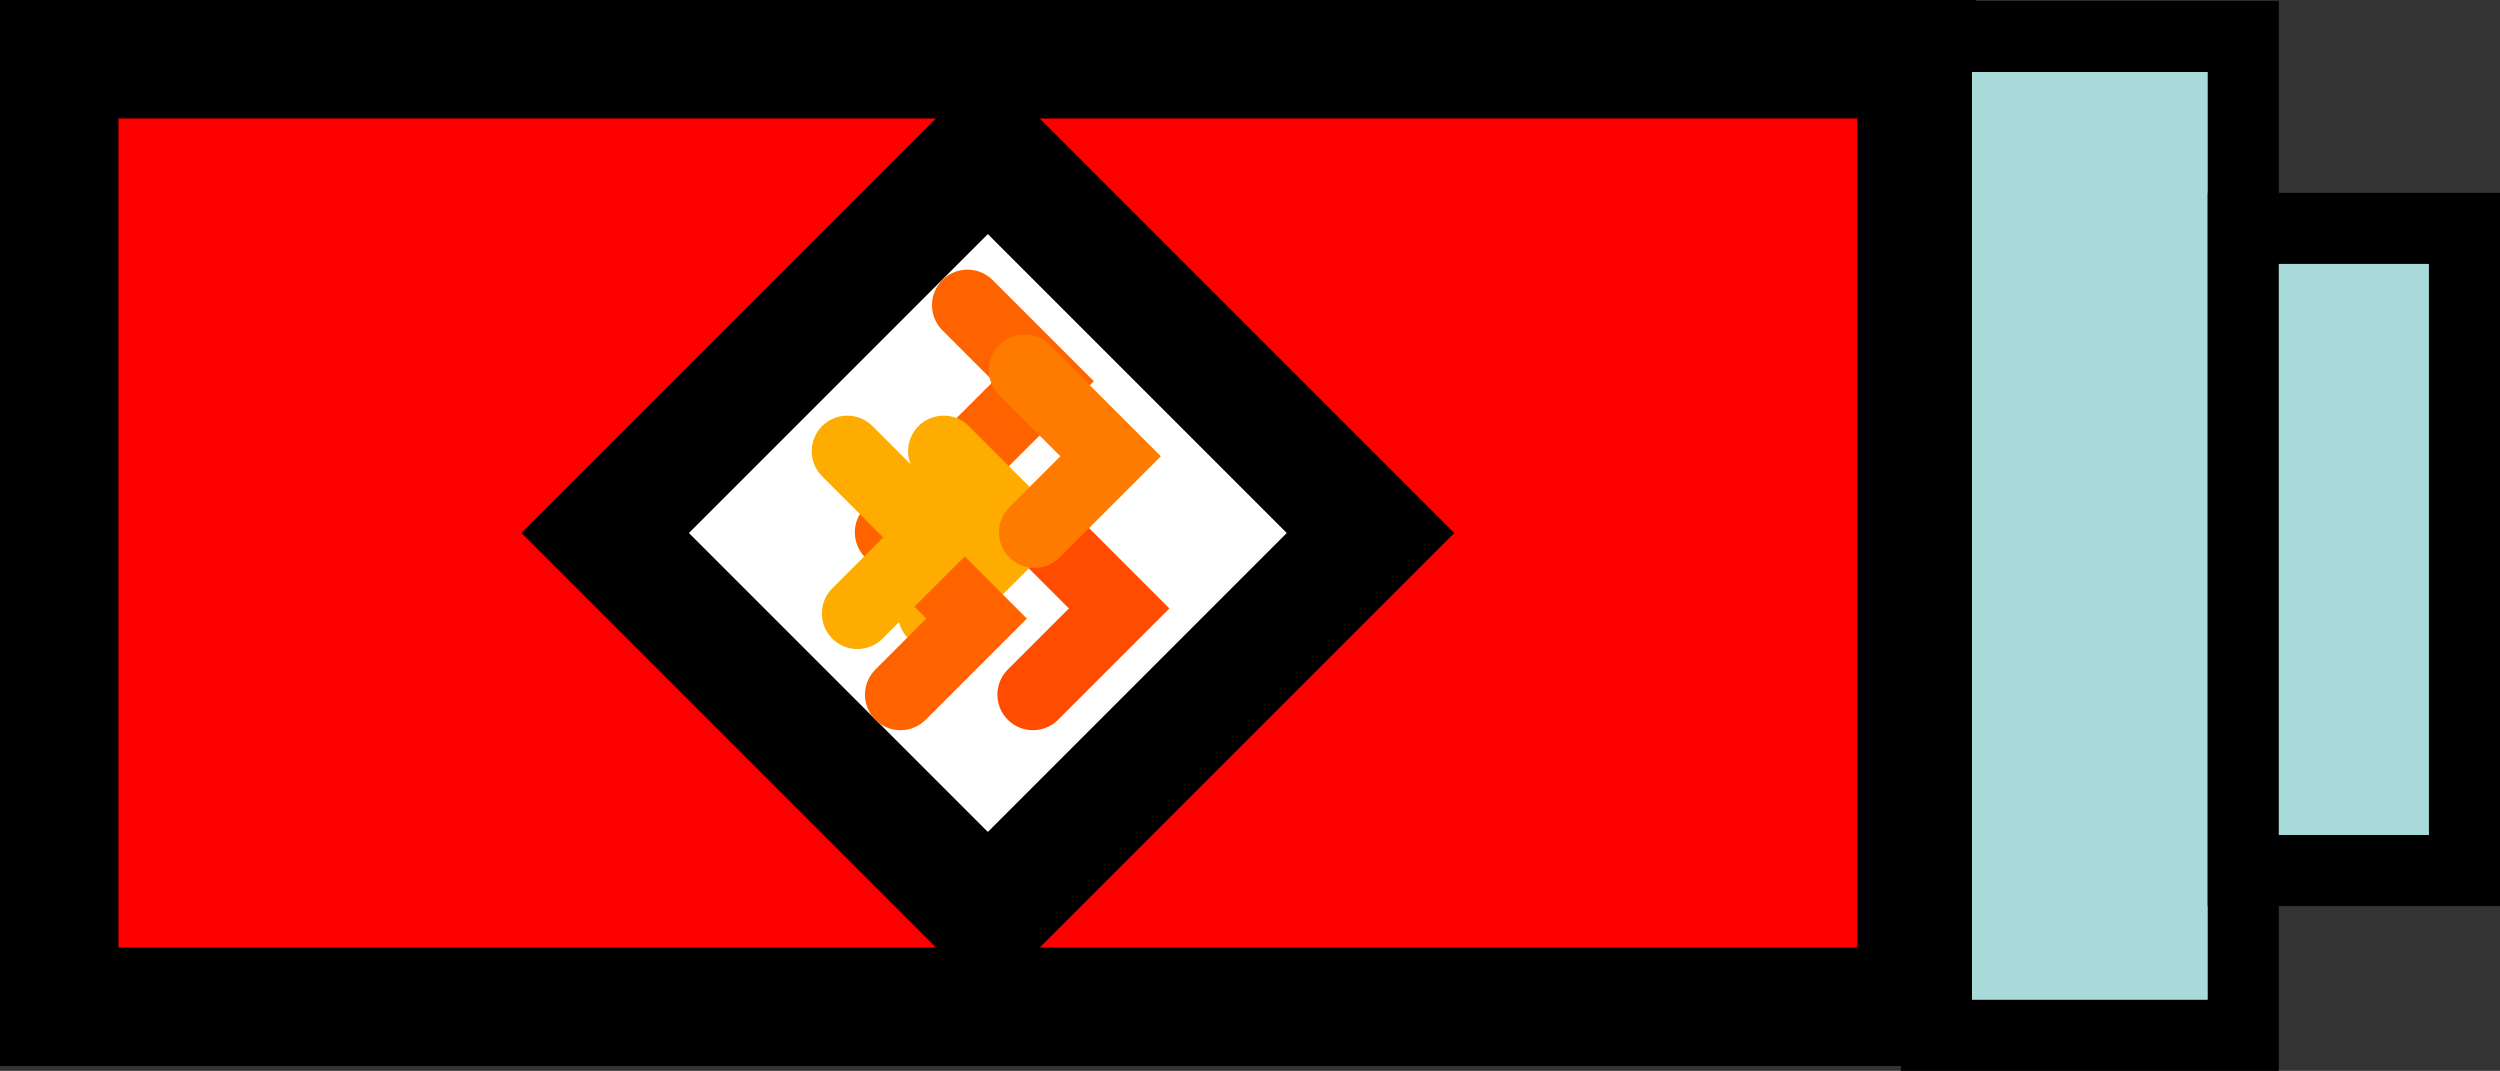 <svg version="1.1" xmlns="http://www.w3.org/2000/svg" xmlns:xlink="http://www.w3.org/1999/xlink" width="52.767" height="22.603" viewBox="0,0,52.767,22.603"><rect x="0" y="0" width="52.767" height="22.603" fill="#333333" stroke="none"/><g transform="translate(-213.367,-168.689)"><g data-paper-data="{&quot;isPaintingLayer&quot;:true}" fill-rule="nonzero" stroke-linejoin="miter" stroke-miterlimit="10" stroke-dasharray="" stroke-dashoffset="0" style="mix-blend-mode: normal"><path d="M214.617,169.939h39.2v20h-39.2z" fill="#ff0000" stroke="#000000" stroke-width="2.5" stroke-linecap="butt"/><path d="M226.14,179.939l8.077,-8.077l8.077,8.077l-8.077,8.077z" fill="#ffffff" stroke="#000000" stroke-width="2.5" stroke-linecap="butt"/><path d="M235.383,179.925l1.606,1.606l-1.82,1.82" data-paper-data="{&quot;index&quot;:null}" fill="none" stroke="#ff4c00" stroke-width="1.5" stroke-linecap="round"/><path d="M233.788,175.13l1.606,1.606l-1.82,1.82" data-paper-data="{&quot;index&quot;:null}" fill="none" stroke="#ff6300" stroke-width="1.5" stroke-linecap="round"/><path d="M233.284,178.212l1.606,1.606l-1.82,1.82" data-paper-data="{&quot;index&quot;:null}" fill="none" stroke="#ffac00" stroke-width="1.5" stroke-linecap="round"/><path d="M234.988,176.499l1.82,1.82l-1.606,1.606" fill="none" stroke="#ff7b00" stroke-width="1.5" stroke-linecap="round"/><path d="M232.16,179.925l1.82,1.82l-1.606,1.606" fill="none" stroke="#ff6300" stroke-width="1.5" stroke-linecap="round"/><path d="M231.25,178.212l1.82,1.82l-1.606,1.606" fill="none" stroke="#ffac00" stroke-width="1.5" stroke-linecap="round"/><path d="M254.239,169.458l6.476,0v21.084h-6.476z" fill="#a9dada" stroke="#000000" stroke-width="1.5" stroke-linecap="butt"/><path d="M260.715,173.509h4.669v13.554h-4.669z" fill="#a9dada" stroke="#000000" stroke-width="1.5" stroke-linecap="butt"/></g></g></svg>